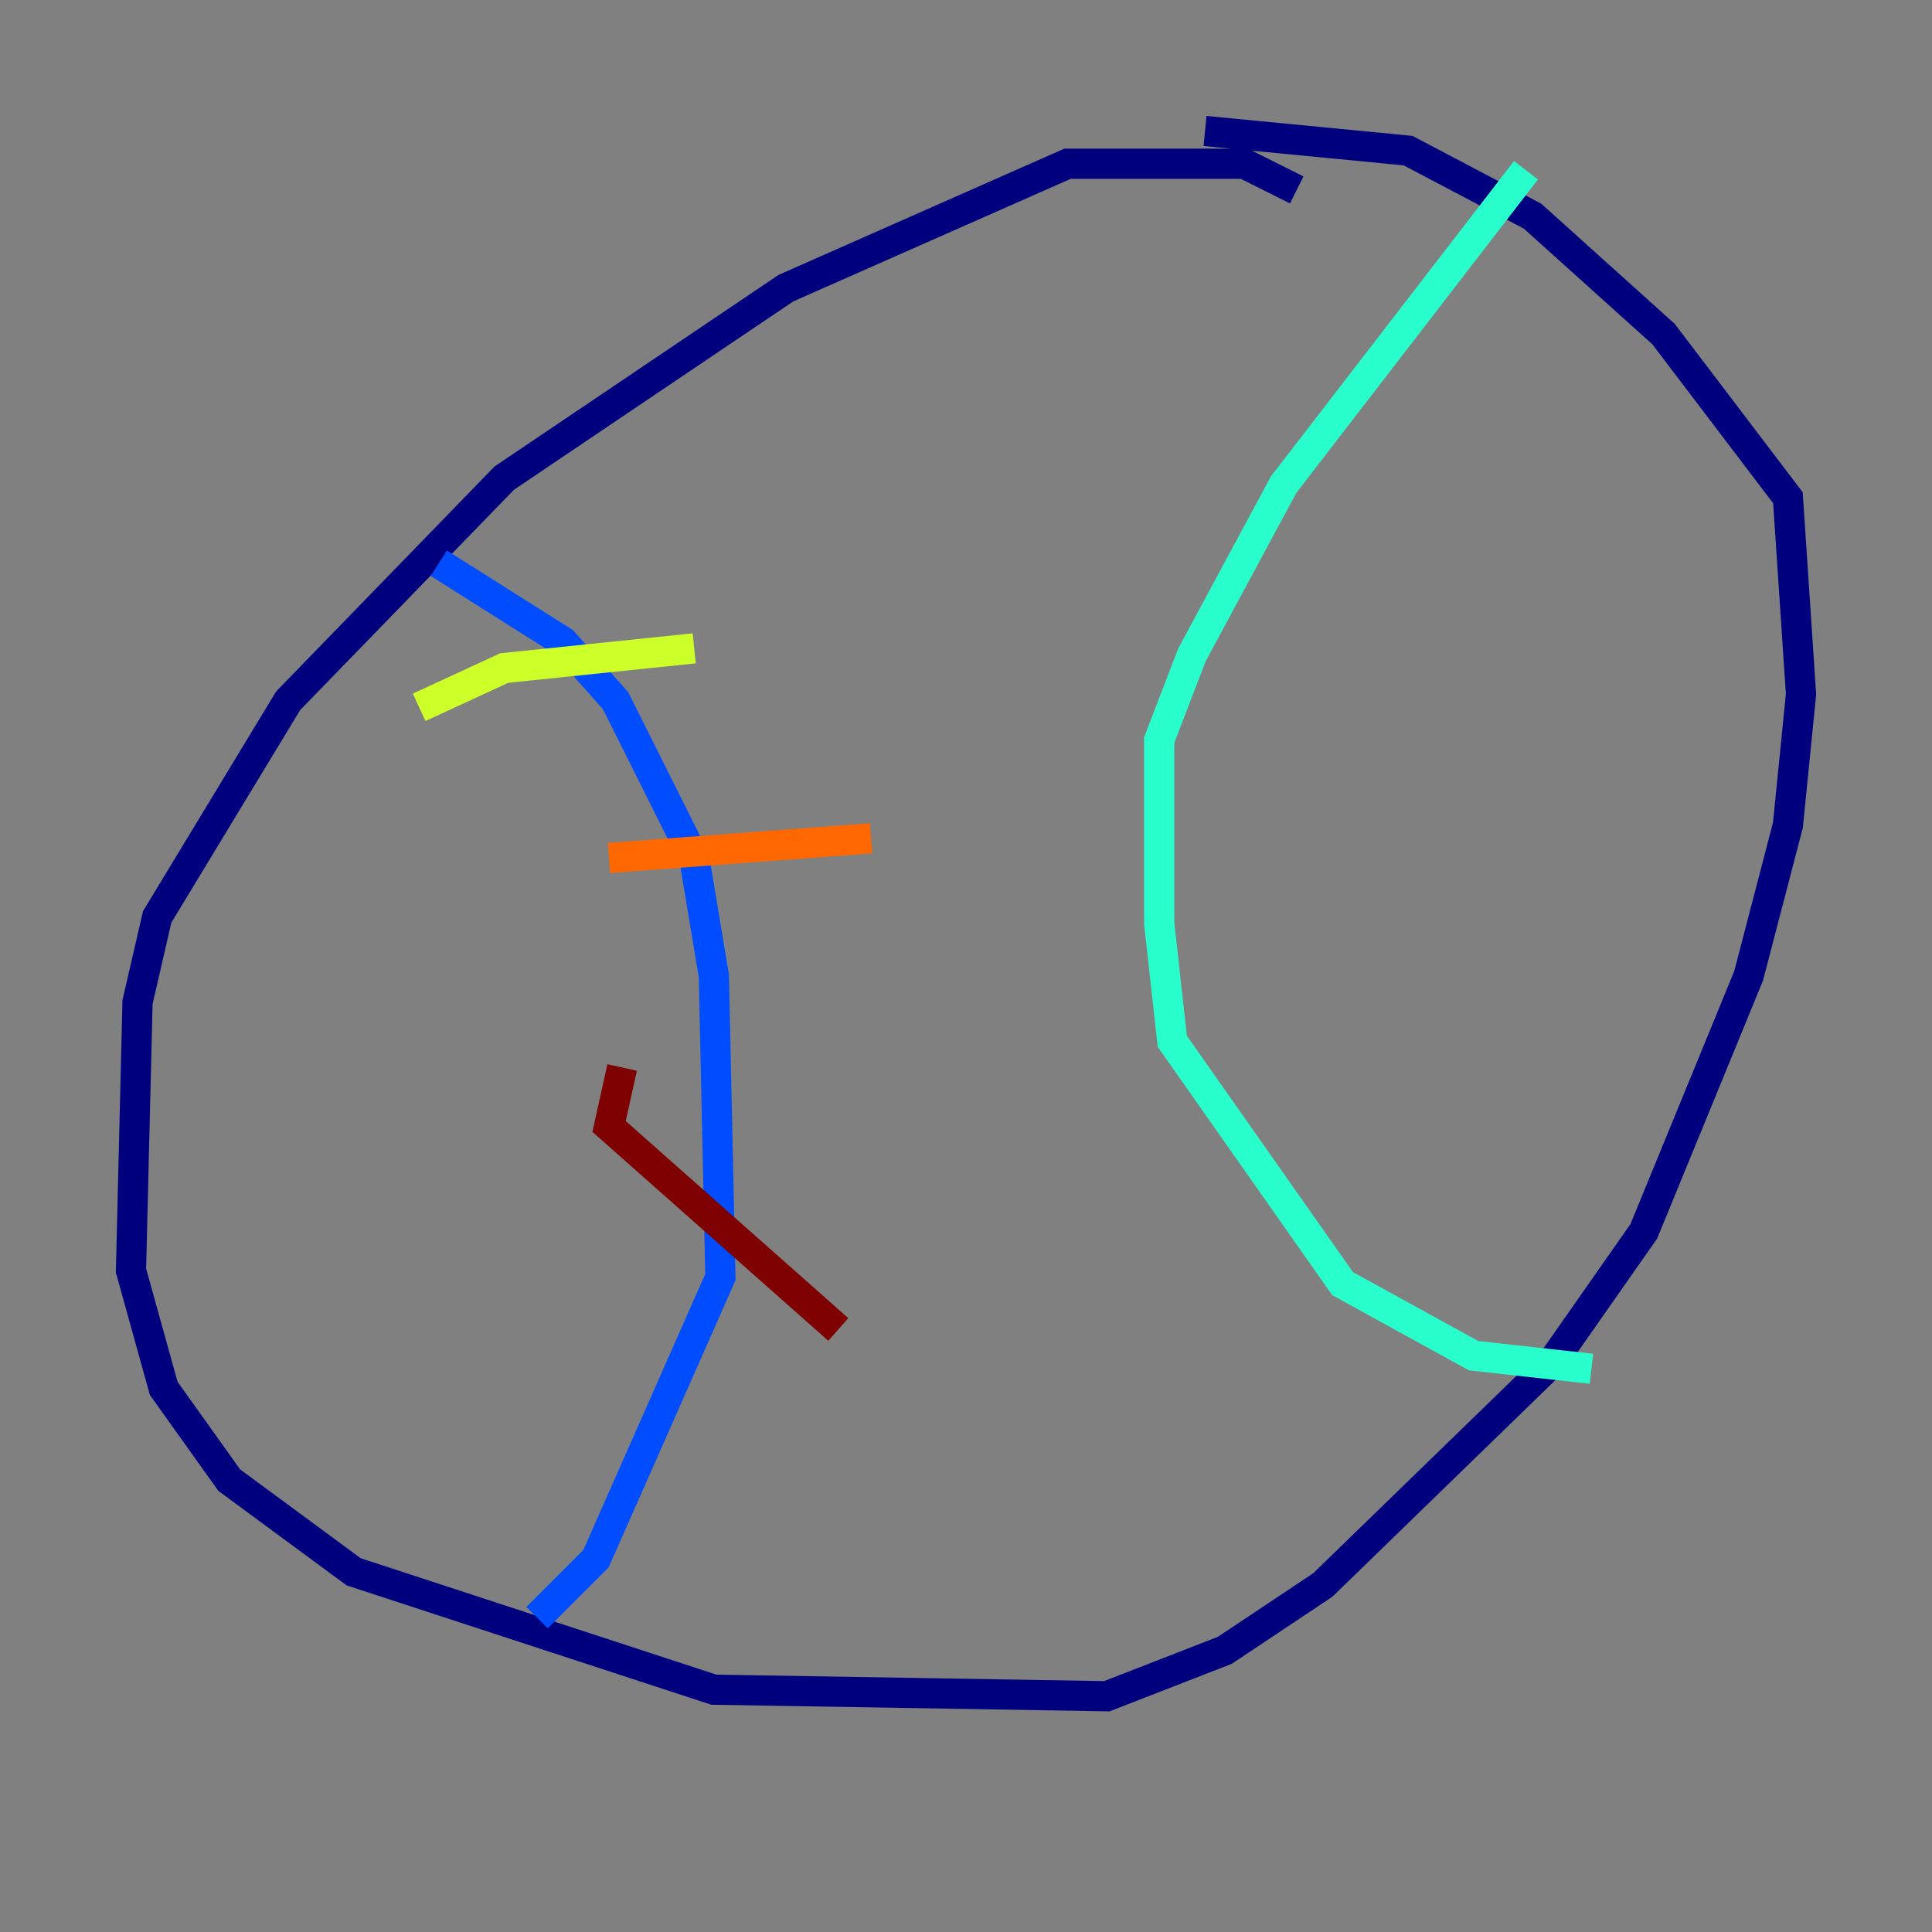 <?xml version="1.0" encoding="utf-8" ?>
<svg baseProfile="tiny" height="128" version="1.2" viewBox="0,0,128,128" width="128" xmlns="http://www.w3.org/2000/svg" xmlns:ev="http://www.w3.org/2001/xml-events" xmlns:xlink="http://www.w3.org/1999/xlink"><rect x="0" y="0" width="128" height="128" fill="#808080" stroke="none"/><defs /><polyline fill="none" points="85.912,12.583 82.441,10.848 70.725,10.848 52.068,19.091 33.41,31.675 19.091,46.427 10.414,60.746 9.112,66.386 8.678,84.176 10.848,91.986 15.186,98.061 23.43,104.136 47.295,111.946 73.329,112.38 81.139,109.342 87.647,105.003 102.834,90.251 108.909,81.573 115.851,64.651 118.454,54.671 119.322,45.993 118.454,32.976 110.21,22.129 101.532,14.319 93.288,9.98 79.837,8.678" stroke="#00007f" stroke-width="2" /><polyline fill="none" points="29.071,37.315 37.315,42.522 40.786,46.427 45.993,56.841 47.295,64.651 47.729,84.61 39.485,103.268 35.58,107.173" stroke="#004cff" stroke-width="2" /><polyline fill="none" points="101.098,11.281 85.044,32.108 78.969,43.39 76.8,49.031 76.8,61.18 77.668,68.99 88.949,85.044 97.627,89.817 105.437,90.685" stroke="#29ffcd" stroke-width="2" /><polyline fill="none" points="27.77,46.861 33.41,44.258 45.993,42.956" stroke="#cdff29" stroke-width="2" /><polyline fill="none" points="40.352,56.841 57.709,55.539" stroke="#ff6700" stroke-width="2" /><polyline fill="none" points="41.22,70.725 40.352,74.63 55.539,88.081" stroke="#7f0000" stroke-width="2" /></svg>